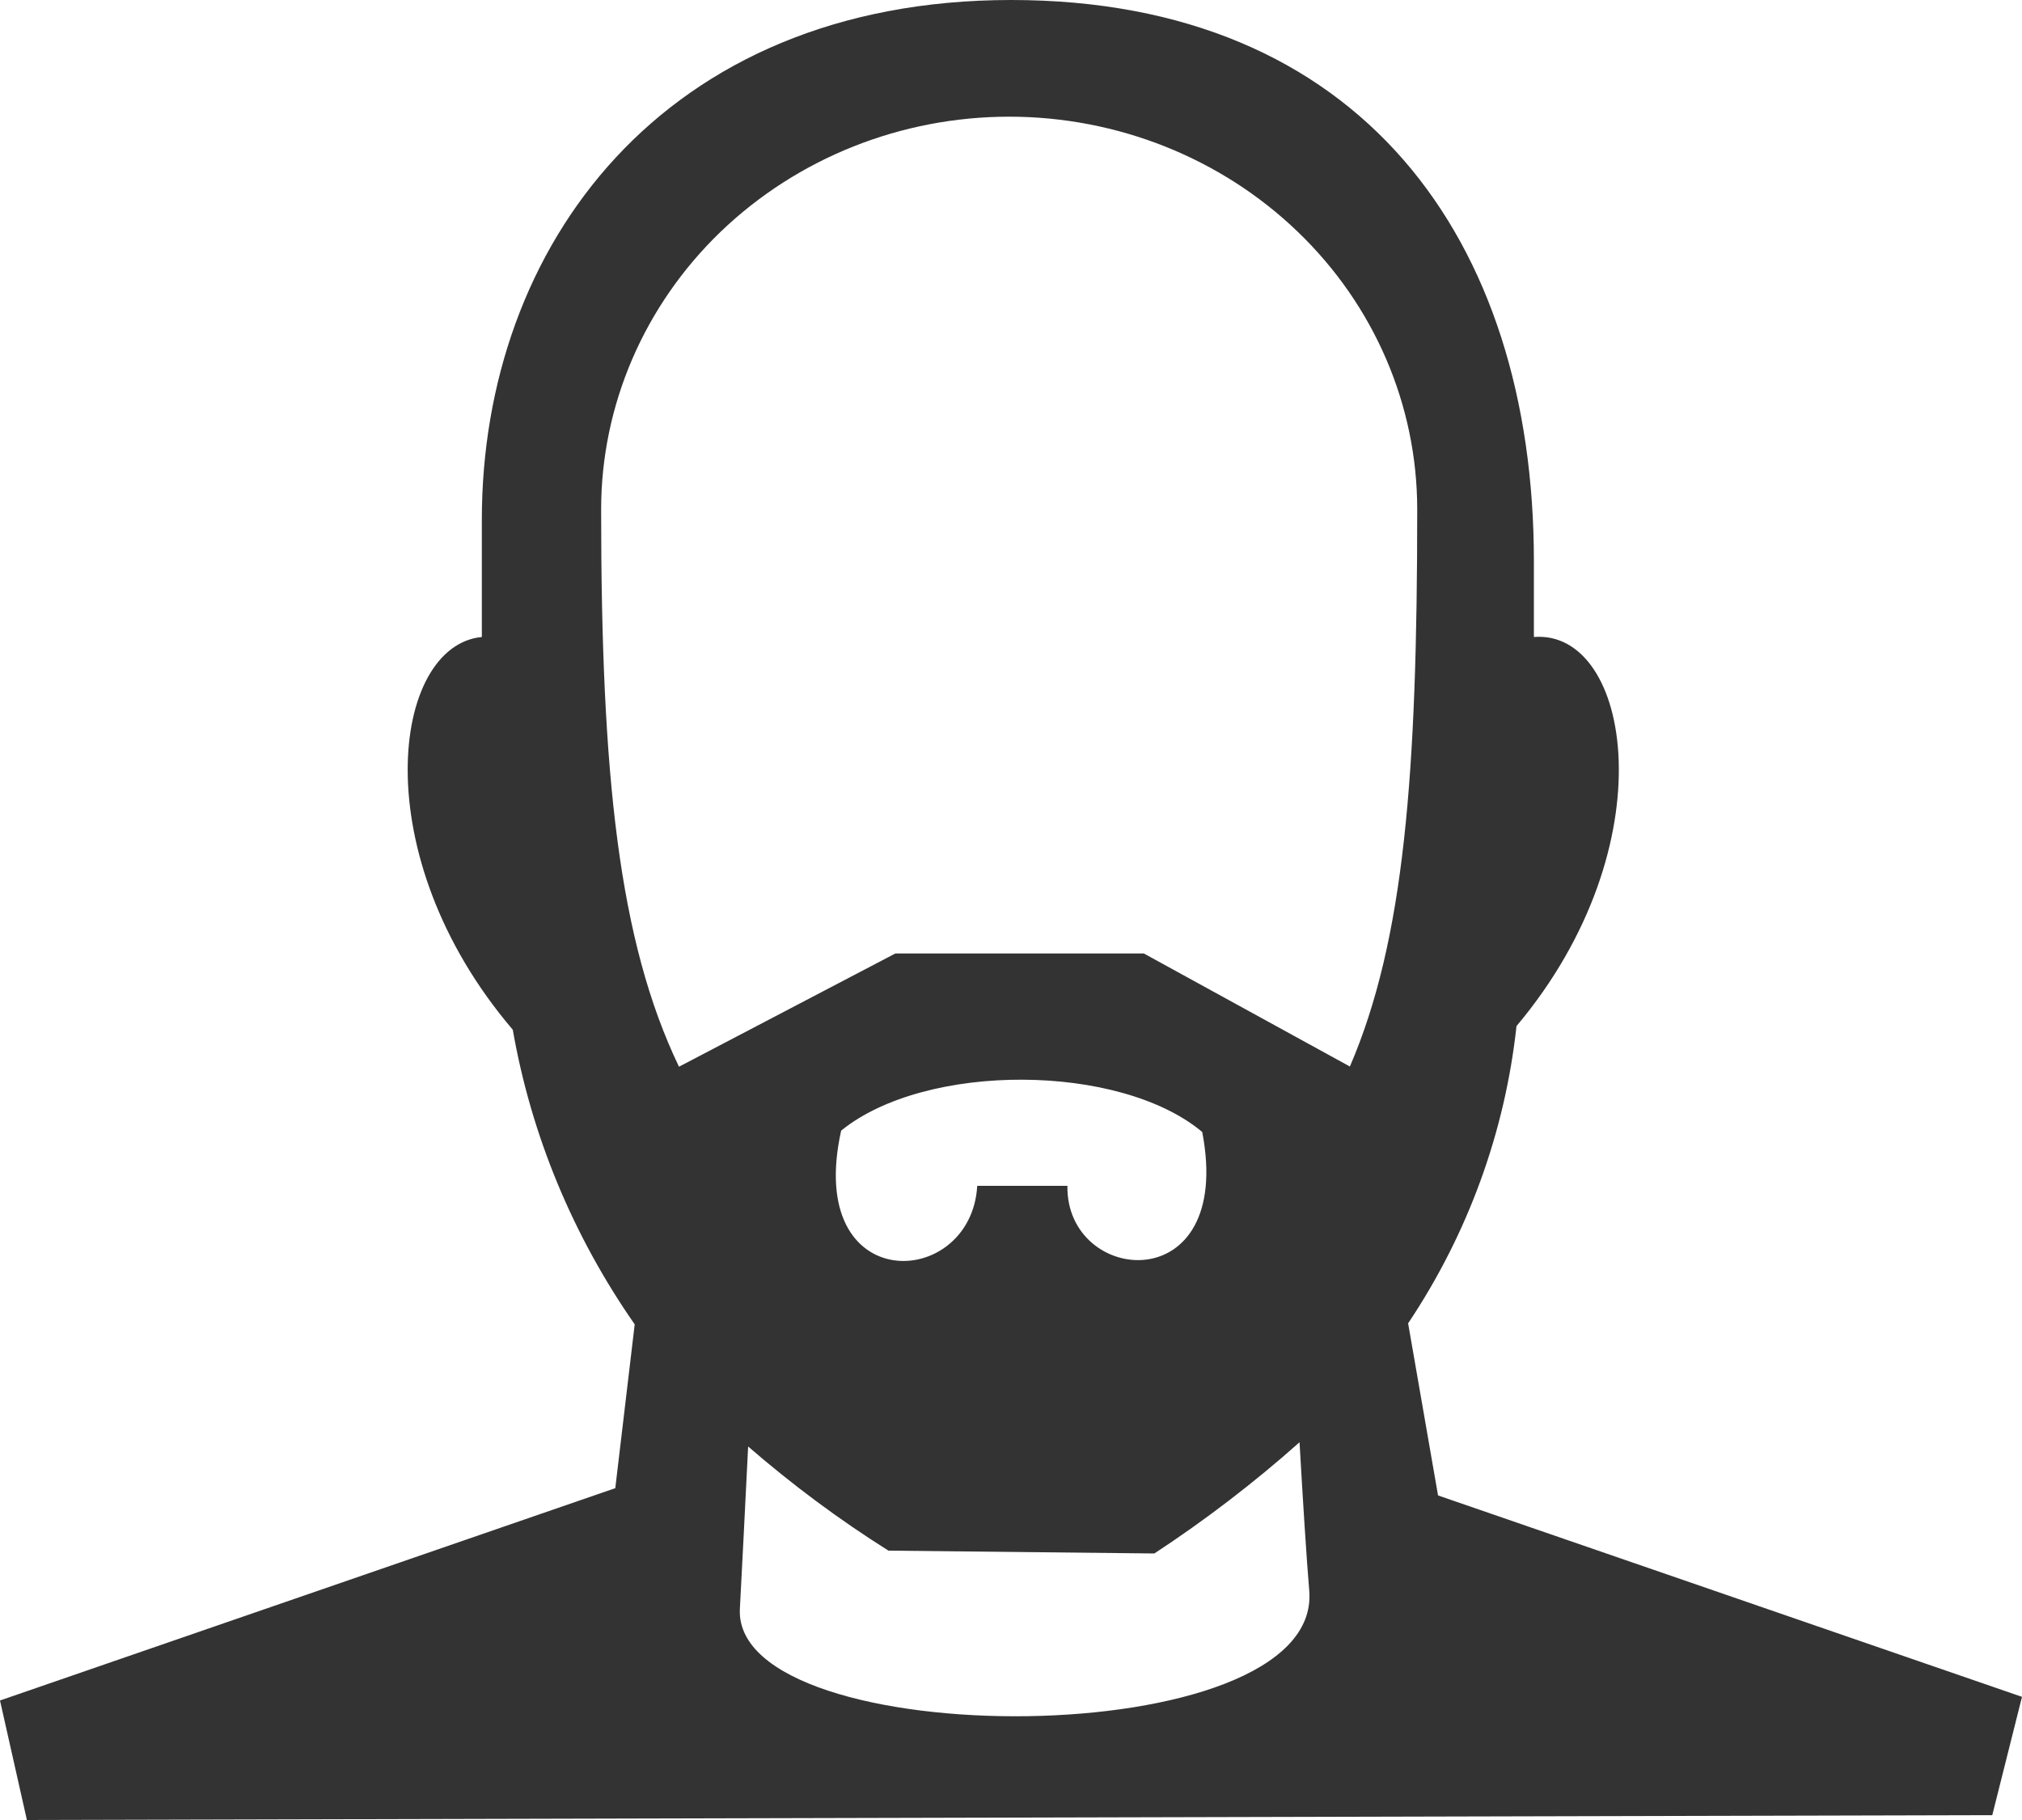 <svg width="10" height="9" viewBox="0 0 10 9" fill="none" xmlns="http://www.w3.org/2000/svg">
    <path fill-rule="evenodd" clip-rule="evenodd"
        d="M10 8.391L9.853 8.976L0.133 9L0 8.409L3.043 7.359L3.139 6.549C2.833 6.11 2.627 5.613 2.536 5.092C1.798 4.227 1.939 3.192 2.383 3.15C2.383 2.963 2.383 2.77 2.383 2.569C2.383 1.221 3.277 0 5.001 0C6.726 0 7.586 1.181 7.586 2.775V3.15C8.067 3.111 8.252 4.18 7.5 5.074C7.443 5.598 7.26 6.101 6.964 6.544L7.112 7.395L10 8.391ZM6.475 7.866C6.462 7.713 6.443 7.415 6.427 7.132C6.202 7.332 5.962 7.516 5.709 7.682L4.394 7.668C4.149 7.514 3.917 7.341 3.7 7.153C3.685 7.467 3.667 7.798 3.659 7.958C3.628 8.674 6.541 8.682 6.475 7.867V7.866ZM5.946 5.598C5.54 5.257 4.579 5.251 4.16 5.591C3.977 6.416 4.803 6.383 4.833 5.864H5.279C5.271 6.357 6.105 6.432 5.946 5.599V5.598ZM7.009 2.519C7.009 2.004 6.797 1.51 6.418 1.146C6.04 0.782 5.526 0.577 4.991 0.577C4.456 0.577 3.943 0.782 3.564 1.146C3.186 1.51 2.973 2.004 2.973 2.519C2.973 3.833 3.06 4.654 3.358 5.275L4.428 4.715H5.657L6.676 5.274C6.946 4.647 7.009 3.824 7.009 2.52V2.519Z"
        fill="#333333" />
</svg>
    